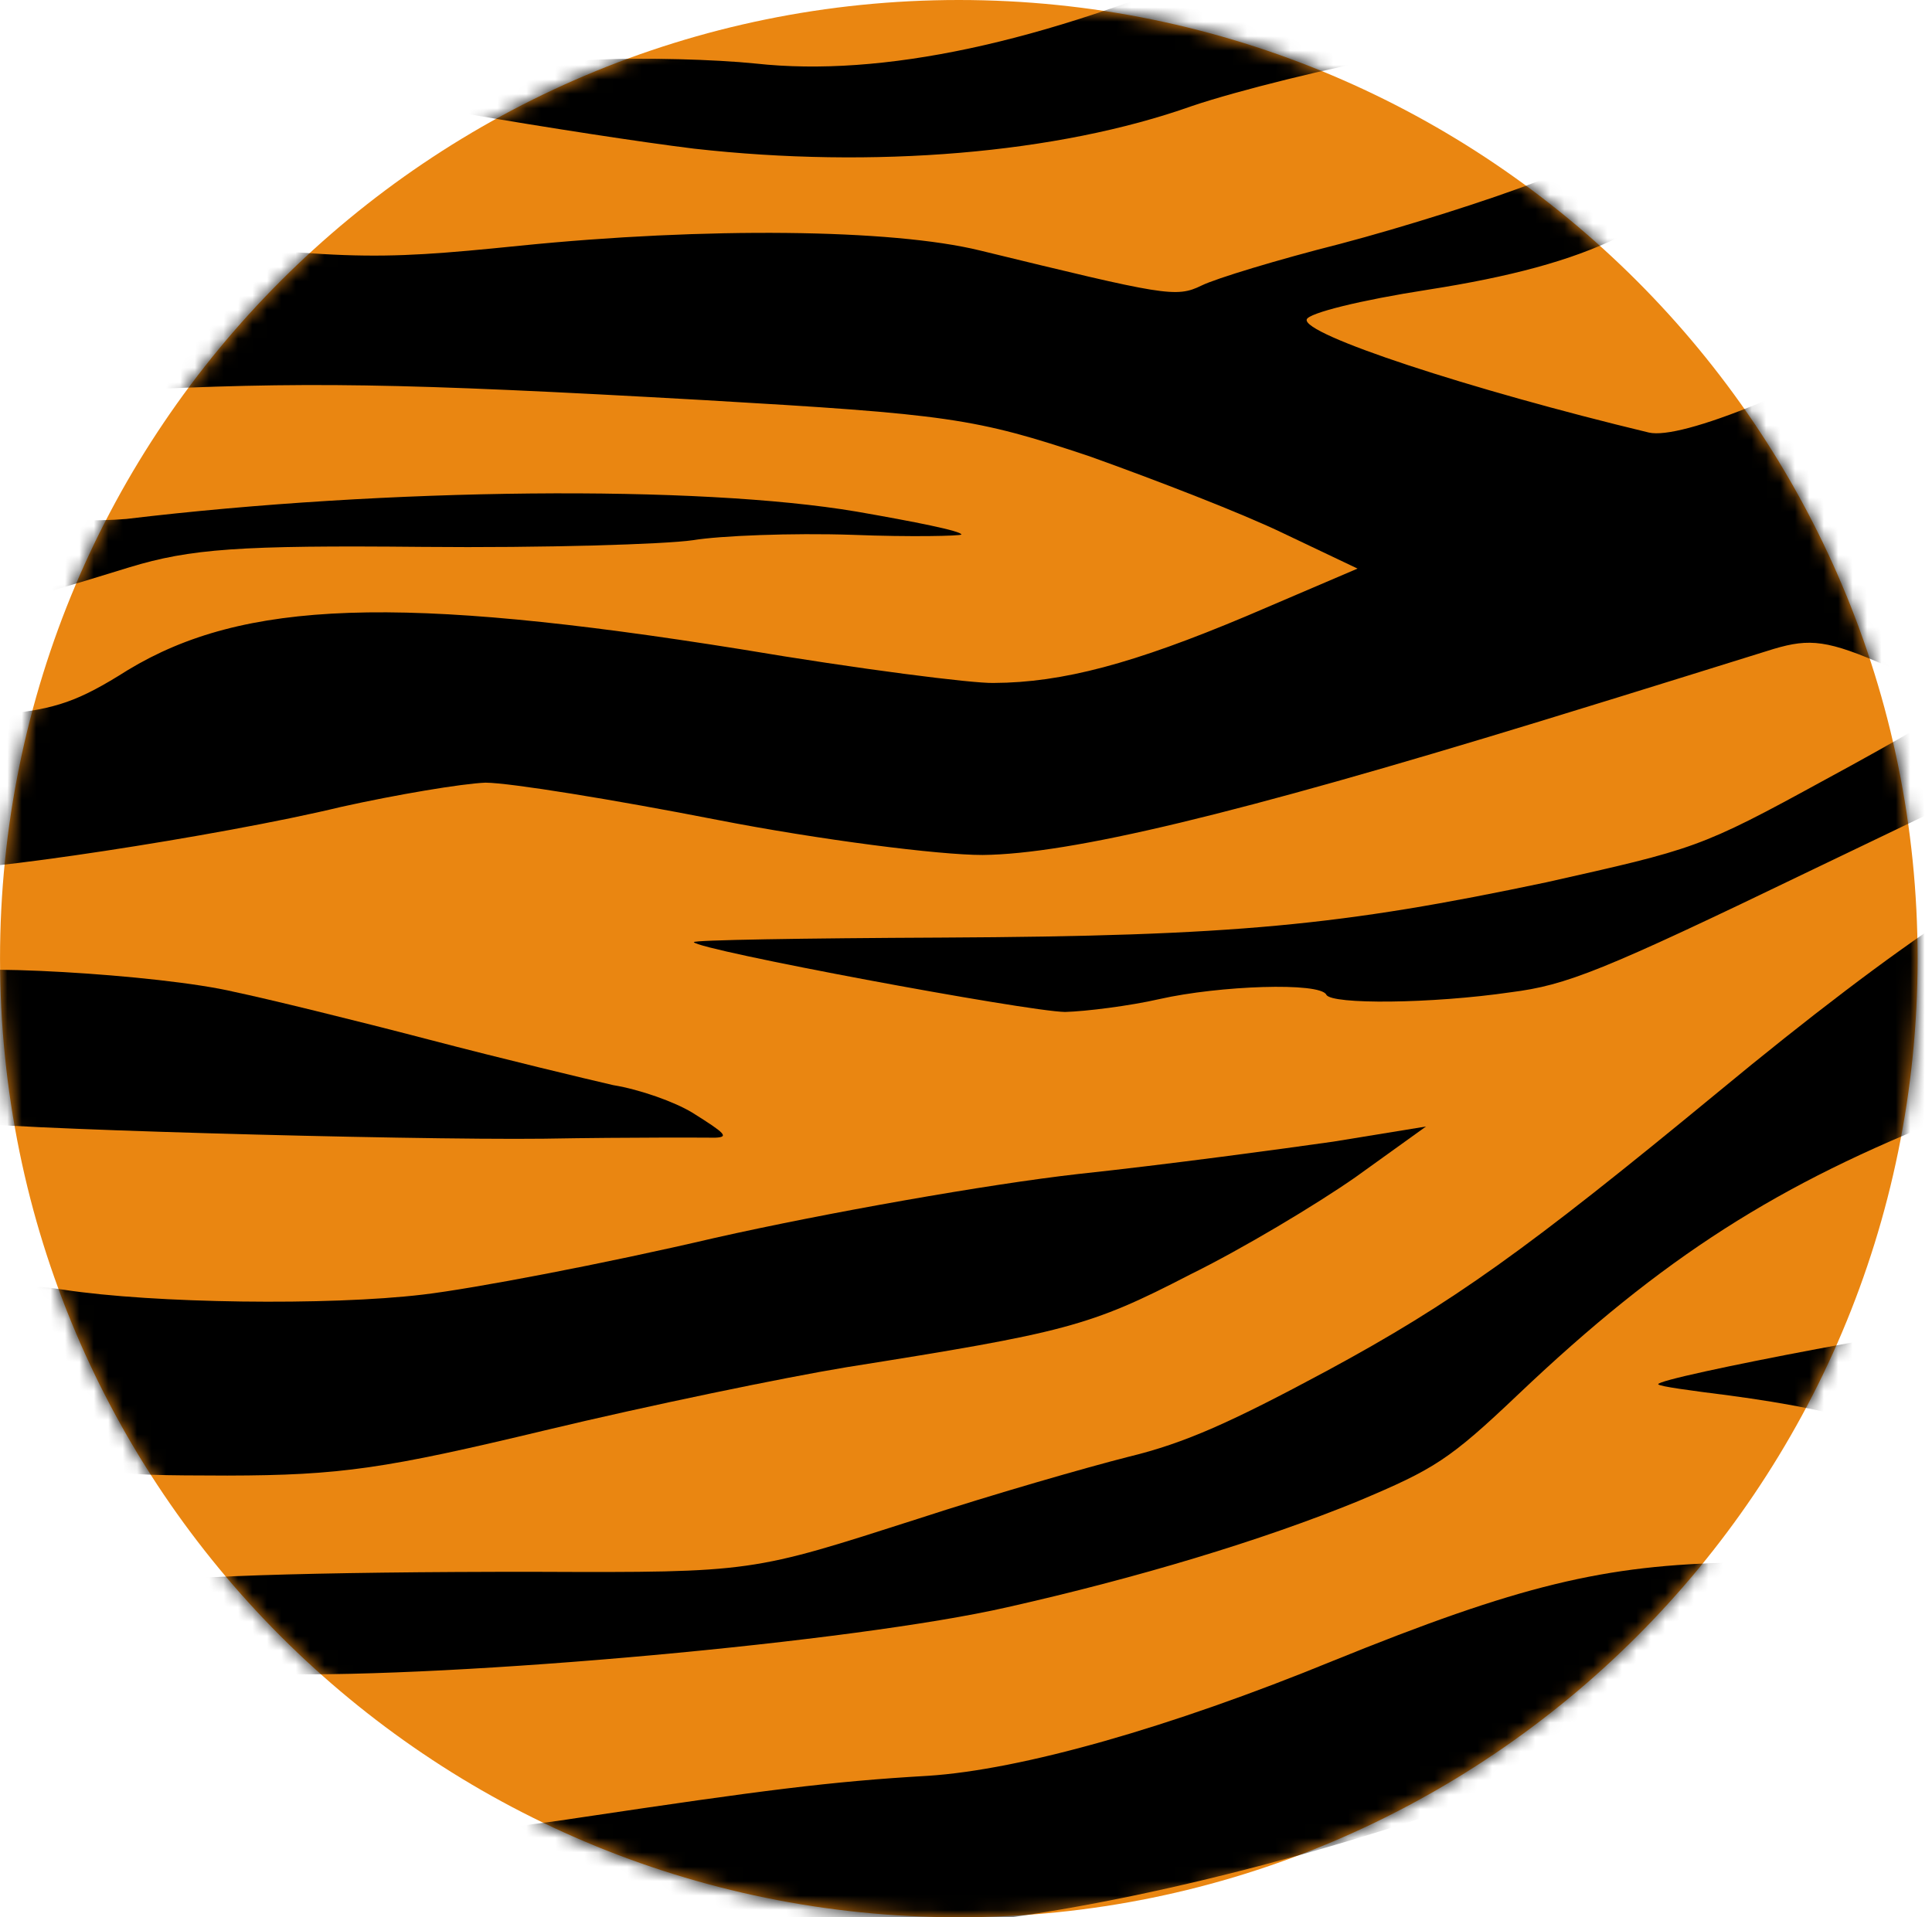 <svg width="134" height="133" viewBox="0 0 134 133" fill="none" xmlns="http://www.w3.org/2000/svg">
<path d="M66.505 133C103.232 133 133.004 103.227 133.002 66.5C133.001 29.773 103.227 2.47861e-07 66.5 1.59675e-07C29.773 7.1489e-08 0.001 29.773 0.002 66.5C0.004 103.227 29.778 133 66.505 133Z" fill="#EA8611"/>
<mask id="mask0" mask-type="alpha" maskUnits="userSpaceOnUse" x="0" y="0" width="134" height="133">
<path d="M66.505 133C103.232 133 133.004 103.227 133.002 66.5C133.001 29.773 103.227 2.47861e-07 66.5 1.59675e-07C29.773 7.1489e-08 0.001 29.773 0.002 66.5C0.004 103.227 29.778 133 66.505 133Z" fill="#3CA3CF"/>
</mask>
<g mask="url(#mask0)">
<path d="M120.432 108.394C126.305 108.39 131.55 110.349 142.835 117.003C145.111 124.371 143.244 133.658 142.684 132.891C141.513 131.505 134.763 126.484 131.458 124.614C122.497 119.577 117.704 119.786 100.072 125.628C85.37 130.581 70.581 133.616 60.554 133.883C54.827 134.061 51.04 134.573 37.288 136.976C25.922 139.004 25.504 139.025 24.236 137.441C22.604 135.363 18.793 128.102 19.286 127.86C19.483 127.763 21.793 127.731 24.349 127.702C27.052 127.723 34.281 126.991 40.43 126.054C52.802 124.206 57.574 123.579 64.358 123.188C70.824 122.771 81.139 119.849 92.448 115.214C105.358 109.975 111.265 108.545 120.432 108.394Z" fill="black"/>
<path d="M111.434 -30.376C109.063 -25.589 103.614 -16.332 102.114 -14.267C98.767 -9.846 93.268 -6.058 85.271 -2.613C72.264 2.992 61.165 5.364 52.417 4.409C49.575 4.115 44.668 3.989 41.427 4.133C35.582 4.468 23.763 5.625 23.022 5.989C22.38 6.305 40.572 9.383 48.142 10.313C60.54 11.709 73.339 10.674 82.684 7.351C85.84 6.284 92.29 4.685 97.013 3.814C101.737 2.943 105.945 2.023 106.439 1.78C106.933 1.538 108.761 -2.982 110.548 -8.207C112.386 -13.456 114.517 -18.73 115.244 -19.872C116.897 -22.374 116.902 -22.739 114.699 -28.599L112.92 -33.219L111.434 -30.376Z" fill="black"/>
<path d="M120.286 -1.644C119.086 0.658 116.89 4.305 115.323 6.359C112.61 10.076 112.363 10.198 106.659 12.571C103.474 13.83 97.257 15.783 92.966 16.913C88.601 18.017 84.334 19.318 83.345 19.804C81.566 20.677 80.805 20.501 67.986 17.38C61.847 15.871 48.905 15.746 36.05 17.046C25.534 18.115 23.91 18.056 6.58 15.99C-8.882 14.106 -16.254 12.835 -24.059 10.431C-31.496 8.153 -39.492 7.983 -49.203 9.941C-67.072 13.521 -79.015 14.556 -97.565 14.128L-110.407 13.832L-115.331 20.042C-118.066 23.465 -120.751 26.74 -121.322 27.326C-122.117 28.206 -121.453 28.308 -117.833 27.936C-115.297 27.73 -110.375 27.759 -106.787 28.197C-99.707 29 -88.659 29.139 -82.134 28.563C-79.893 28.379 -70.48 26.813 -61.287 25.049C-52.046 23.384 -42.019 21.944 -39.09 21.912C-36.063 21.832 -30.647 21.495 -27.051 21.074C-23.332 20.654 -16.046 20.377 -10.682 20.433L-1.061 20.415L-1.975 23.8C-2.507 25.712 -2.545 27.259 -2.078 27.336C-1.636 27.486 3.016 27.341 8.234 27.102C21.109 26.465 27.531 26.551 48.855 27.756C65.776 28.74 67.619 28.996 75.545 31.646C80.157 33.294 86.216 35.638 89.034 37.006L94.157 39.443L86.452 42.738C78.624 46.033 73.692 47.355 68.918 47.376C67.466 47.417 59.551 46.413 51.393 45.038C27.63 41.24 16.898 41.619 8.861 46.485C5.397 48.675 3.917 49.157 0.247 49.554C-2.191 49.834 -4.679 50.139 -5.369 50.233C-6.157 50.376 -6.439 51.676 -6.345 55.238C-6.186 59.807 -6.09 60.005 -4.542 60.284C-2.33 60.665 15.31 57.993 23.644 55.978C27.515 55.117 32.049 54.357 33.673 54.293C35.396 54.303 42.595 55.475 49.72 56.868C56.844 58.26 65.153 59.316 68.155 59.309C74.258 59.246 85.723 56.489 106.84 50.029C114.092 47.812 121.37 45.521 123.023 45.015C125.539 44.269 126.769 44.398 130.912 46.216C133.635 47.263 135.765 48.479 135.664 48.773C135.564 49.068 131.459 51.451 126.565 54.099C117.864 58.863 117.568 58.885 107.239 61.208C93.065 64.195 85.702 64.938 65.326 65.04C55.779 65.082 48.051 65.209 48.124 65.357C48.39 65.899 71.214 70.159 73.871 70.199C75.323 70.158 78.329 69.783 80.424 69.304C84.566 68.37 91.556 68.116 91.992 69.003C92.331 69.692 99.295 69.635 104.789 68.832C108.656 68.339 111.075 67.395 125.553 60.406L141.933 52.544L140.726 49.712C139.254 46.215 135.295 34.034 133.217 26.432C132.308 23.332 131.42 20.65 131.026 20.598C130.732 20.498 129.985 21.599 129.136 22.994C127.984 25.517 127.588 25.712 121.959 27.988C118.132 29.562 115.469 30.258 114.364 30.006C101.913 27.011 90.281 23.185 90.634 22.155C90.785 21.714 94.336 20.826 99.067 20.092C110.401 18.316 115.836 15.646 120.389 9.68C124.544 4.153 125.127 2.093 123.663 -2.386L122.438 -6.004L120.286 -1.644Z" fill="black"/>
<path d="M168.319 100.451C166.703 98.288 165.208 96.498 165.134 96.472C148.681 92.915 141.6 91.528 139.08 91.534C136.462 91.465 114.794 95.58 115.013 96.027C115.086 96.176 117.258 96.464 119.949 96.805C128.118 97.904 132.95 99.348 140.139 103.084C147.819 107.071 152.579 108.244 165.59 109.428L174.379 110.284L172.867 107.331C172.063 105.694 170.008 102.638 168.319 100.451Z" fill="black"/>
<path d="M143.057 59.923C141.047 59.195 131.892 65.223 119.144 75.772C105.903 86.686 100.744 90.385 92.04 95.089C85.407 98.653 82.204 100.104 78.266 101.058C75.436 101.774 68.84 103.667 63.62 105.374C52.147 109.05 52.294 109.1 37.21 109.037C21.905 109.022 10.331 109.379 10.131 109.967C10.03 110.261 10.807 111.717 11.902 113.2C13.824 115.992 13.898 116.017 18.909 116.128C31.657 116.42 59.361 113.897 69.868 111.492C78.848 109.469 87.489 106.878 94.214 104.126C99.487 101.904 100.523 101.272 105.32 96.711C115.333 87.199 123.303 82.121 135.52 77.344C139.166 75.921 143.603 73.742 145.502 72.625L148.784 70.462L146.239 65.281C144.808 62.492 143.4 59.999 143.057 59.923Z" fill="black"/>
<path d="M127.548 130.388C123.313 128.898 113.905 129.641 104.806 132.264C101.591 133.227 93.658 134.846 87.037 135.882C57.045 140.766 46.372 142.438 39.728 143.177C35.752 143.715 32.59 144.16 32.663 144.309C32.687 144.359 34.109 145.876 35.776 147.52C37.468 149.212 39.206 151.375 39.669 152.317C40.717 154.45 41.111 154.502 51.929 153.251C61.092 152.259 67.172 150.873 93.601 143.739C114.343 138.167 116.073 137.81 116.804 139.297C117.583 140.884 115.791 147.12 113.395 151.129C110.801 155.358 103.951 161.308 98.405 164.032C86.224 170.016 65.818 169.39 50.018 162.5C44.948 160.312 44.874 160.287 39.263 161.751C36.123 162.492 32.319 163.13 30.74 163.044C29.21 162.933 27.211 162.992 26.247 163.158C24.542 163.441 24.665 163.565 28.011 165.123C38.714 170.269 50.985 173.228 73.104 176.091C84.842 177.589 88.35 177.097 97.51 172.597C109.271 166.882 114.365 161.487 123.257 145.177C125.654 140.798 128.497 136.324 129.639 135.27C130.831 134.193 131.579 132.963 131.384 132.566C131.189 132.17 129.444 131.119 127.548 130.388Z" fill="black"/>
<path d="M92.474 79.195C88.913 79.704 80.9 80.787 74.768 81.442C68.537 82.146 57.283 84.138 49.59 85.87C41.872 87.677 32.819 89.394 29.333 89.805C22.829 90.58 10.644 90.425 4.394 89.464C1.8 89.063 0.835 89.227 0.932 89.924C1.294 92.289 3.672 98.006 5.123 100.084C6.697 102.288 6.845 102.339 15.768 102.36C23.628 102.344 26.72 101.88 37.827 99.216C44.977 97.502 54.351 95.564 58.729 94.841C73.84 92.442 75.596 92.014 82.505 88.434C86.17 86.634 91.297 83.557 93.998 81.672L98.904 78.146L92.474 79.195Z" fill="black"/>
<path d="M59.407 35.489C48.452 33.638 26.921 33.823 8.757 36C6.816 36.164 3.134 36.149 0.388 35.797L-4.517 35.289L-5.169 39.073C-5.59 41.832 -5.479 42.932 -4.742 42.935C-3.762 43.061 0.595 41.954 8.993 39.348C13.204 38.07 16.57 37.814 29.309 37.937C37.679 38.018 46.127 37.758 48.069 37.472C49.938 37.162 54.924 36.962 59.096 37.1C63.218 37.263 66.606 37.178 66.681 37.081C66.684 36.836 63.425 36.188 59.407 35.489Z" fill="black"/>
<path d="M48.018 77.184C46.79 76.437 44.403 75.583 42.53 75.275C40.657 74.843 34.942 73.475 29.721 72.109C24.5 70.744 18.489 69.275 16.296 68.817C11.074 67.574 -3.406 66.765 -4.153 67.623C-4.775 68.236 -3.341 77.541 -2.602 77.793C-1.446 78.269 28.113 79.102 37.714 78.991C43.933 78.884 49.239 78.918 49.609 78.921C50.572 78.878 50.327 78.629 48.018 77.184Z" fill="black"/>
</g>
</svg>
